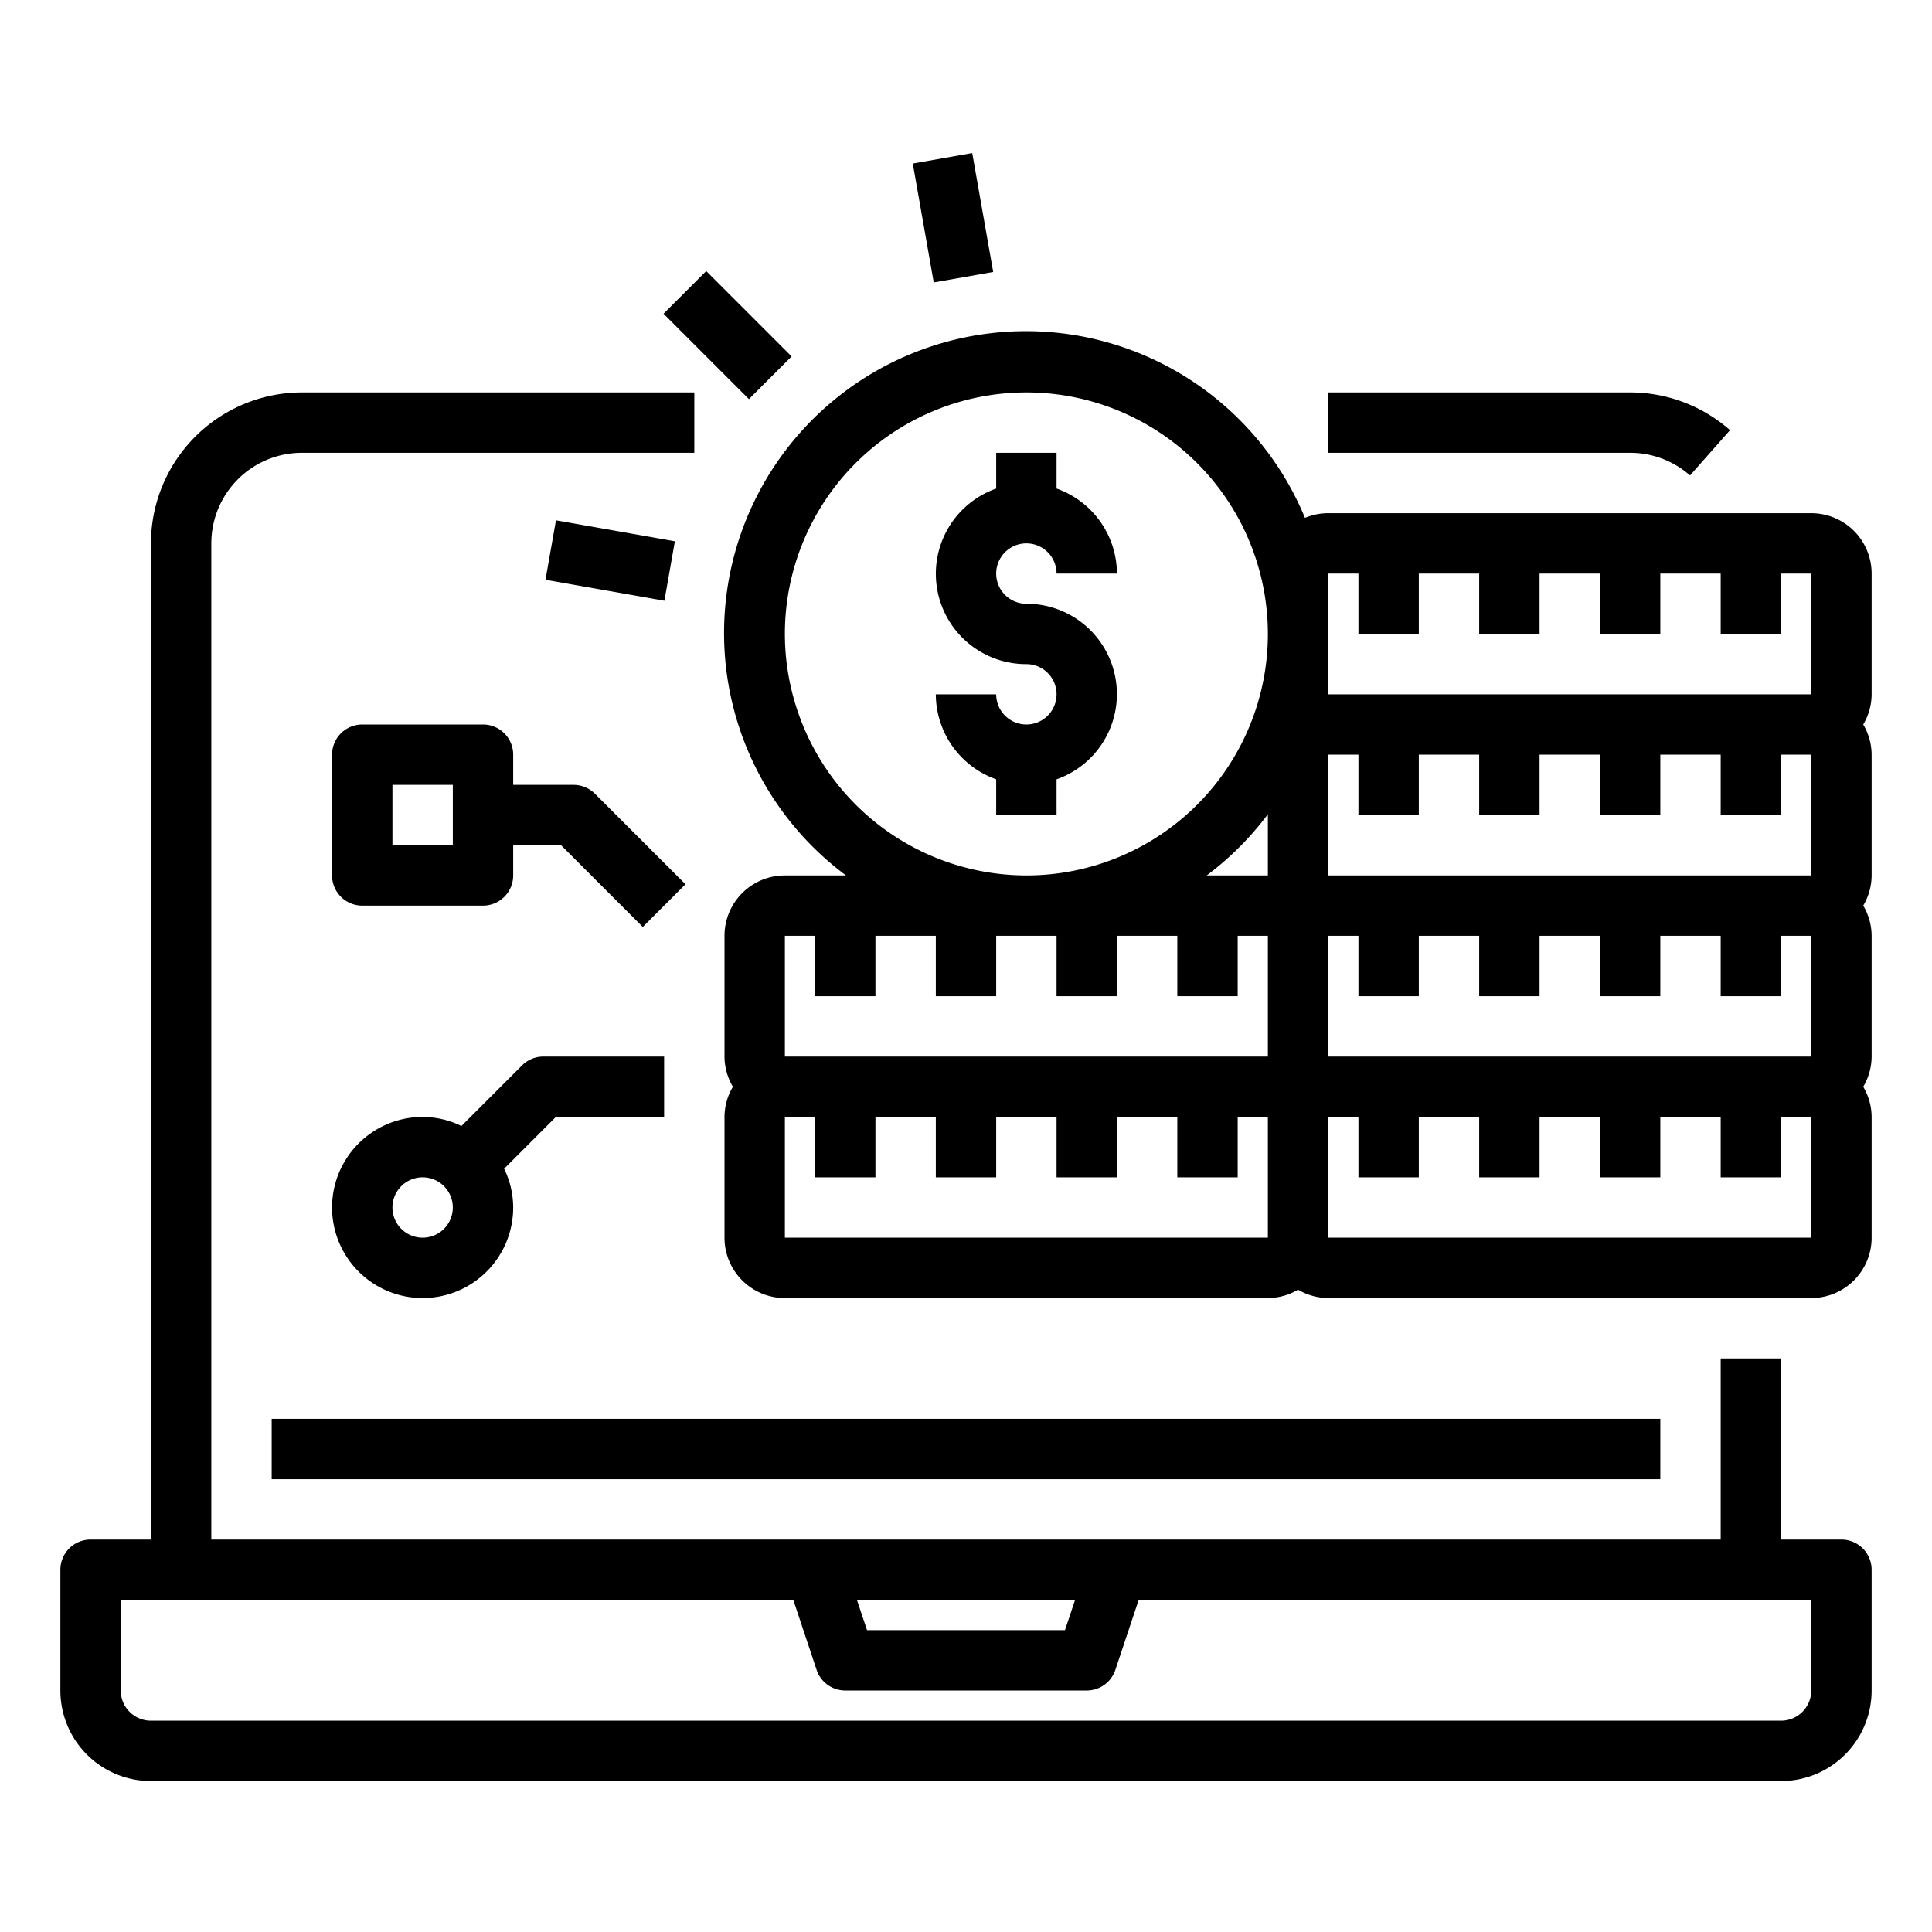 <svg xmlns="http://www.w3.org/2000/svg" viewBox="0 0 64 64" x="0px" y="0px"><g><path d="M61,51H59V45H57v6H7V18a3,3,0,0,1,3-3H23V13H10a5.006,5.006,0,0,0-5,5V51H3a1,1,0,0,0-1,1v4a3,3,0,0,0,3,3H59a3,3,0,0,0,3-3V52A1,1,0,0,0,61,51ZM35.613,53l-.334,1H28.721l-.334-1ZM60,56a1,1,0,0,1-1,1H5a1,1,0,0,1-1-1V53H26.279l.772,2.316A1,1,0,0,0,28,56h8a1,1,0,0,0,.948-.684L37.72,53H60Z"></path><path d="M55.984,15.75l1.325-1.5A5,5,0,0,0,54,13H44v2H54A2.991,2.991,0,0,1,55.984,15.75Z"></path><rect x="9" y="47" width="46" height="2"></rect><path d="M62,19a2,2,0,0,0-2-2H44a2,2,0,0,0-.771.155A10,10,0,1,0,28.025,29H26a2,2,0,0,0-2,2v4a1.978,1.978,0,0,0,.278,1A1.978,1.978,0,0,0,24,37v4a2,2,0,0,0,2,2H42a1.978,1.978,0,0,0,1-.278A1.978,1.978,0,0,0,44,43H60a2,2,0,0,0,2-2V37a1.978,1.978,0,0,0-.278-1A1.978,1.978,0,0,0,62,35V31a1.978,1.978,0,0,0-.278-1A1.978,1.978,0,0,0,62,29V25a1.978,1.978,0,0,0-.278-1A1.978,1.978,0,0,0,62,23ZM44,19h1v2h2V19h2v2h2V19h2v2h2V19h2v2h2V19h1v4H44ZM60,29H44V25h1v2h2V25h2v2h2V25h2v2h2V25h2v2h2V25h1Zm0,6H44V31h1v2h2V31h2v2h2V31h2v2h2V31h2v2h2V31h1ZM39.974,29A10.077,10.077,0,0,0,42,26.974V29ZM26,21a8,8,0,1,1,8,8A8.009,8.009,0,0,1,26,21Zm0,10h1v2h2V31h2v2h2V31h2v2h2V31h2v2h2V31h1v4H26Zm0,10V37h1v2h2V37h2v2h2V37h2v2h2V37h2v2h2V37h1v4Zm34,0H44V37h1v2h2V37h2v2h2V37h2v2h2V37h2v2h2V37h1Z"></path><path d="M34,18a1,1,0,0,1,1,1h2a3,3,0,0,0-2-2.816V15H33v1.184A2.993,2.993,0,0,0,34,22a1,1,0,1,1-1,1H31a3,3,0,0,0,2,2.816V27h2V25.816A2.993,2.993,0,0,0,34,20a1,1,0,0,1,0-2Z"></path><rect x="19.213" y="16.569" width="2" height="4" transform="translate(-1.583 35.251) rotate(-80.003)"></rect><rect x="23.101" y="9.101" width="2" height="4" transform="translate(-0.79 20.293) rotate(-45)"></rect><rect x="30.569" y="5.213" width="2" height="4" transform="translate(-0.773 5.59) rotate(-9.997)"></rect><path d="M16,24H12a1,1,0,0,0-1,1v4a1,1,0,0,0,1,1h4a1,1,0,0,0,1-1V28h1.586l2.707,2.707,1.414-1.414-3-3A1,1,0,0,0,19,26H17V25A1,1,0,0,0,16,24Zm-1,4H13V26h2Z"></path><path d="M14,43a3,3,0,0,0,3-3,2.951,2.951,0,0,0-.3-1.285L18.414,37H22V35H18a1,1,0,0,0-.707.293L15.285,37.3A2.951,2.951,0,0,0,14,37a3,3,0,0,0,0,6Zm0-4a1,1,0,1,1-1,1A1,1,0,0,1,14,39Z"></path></g></svg>